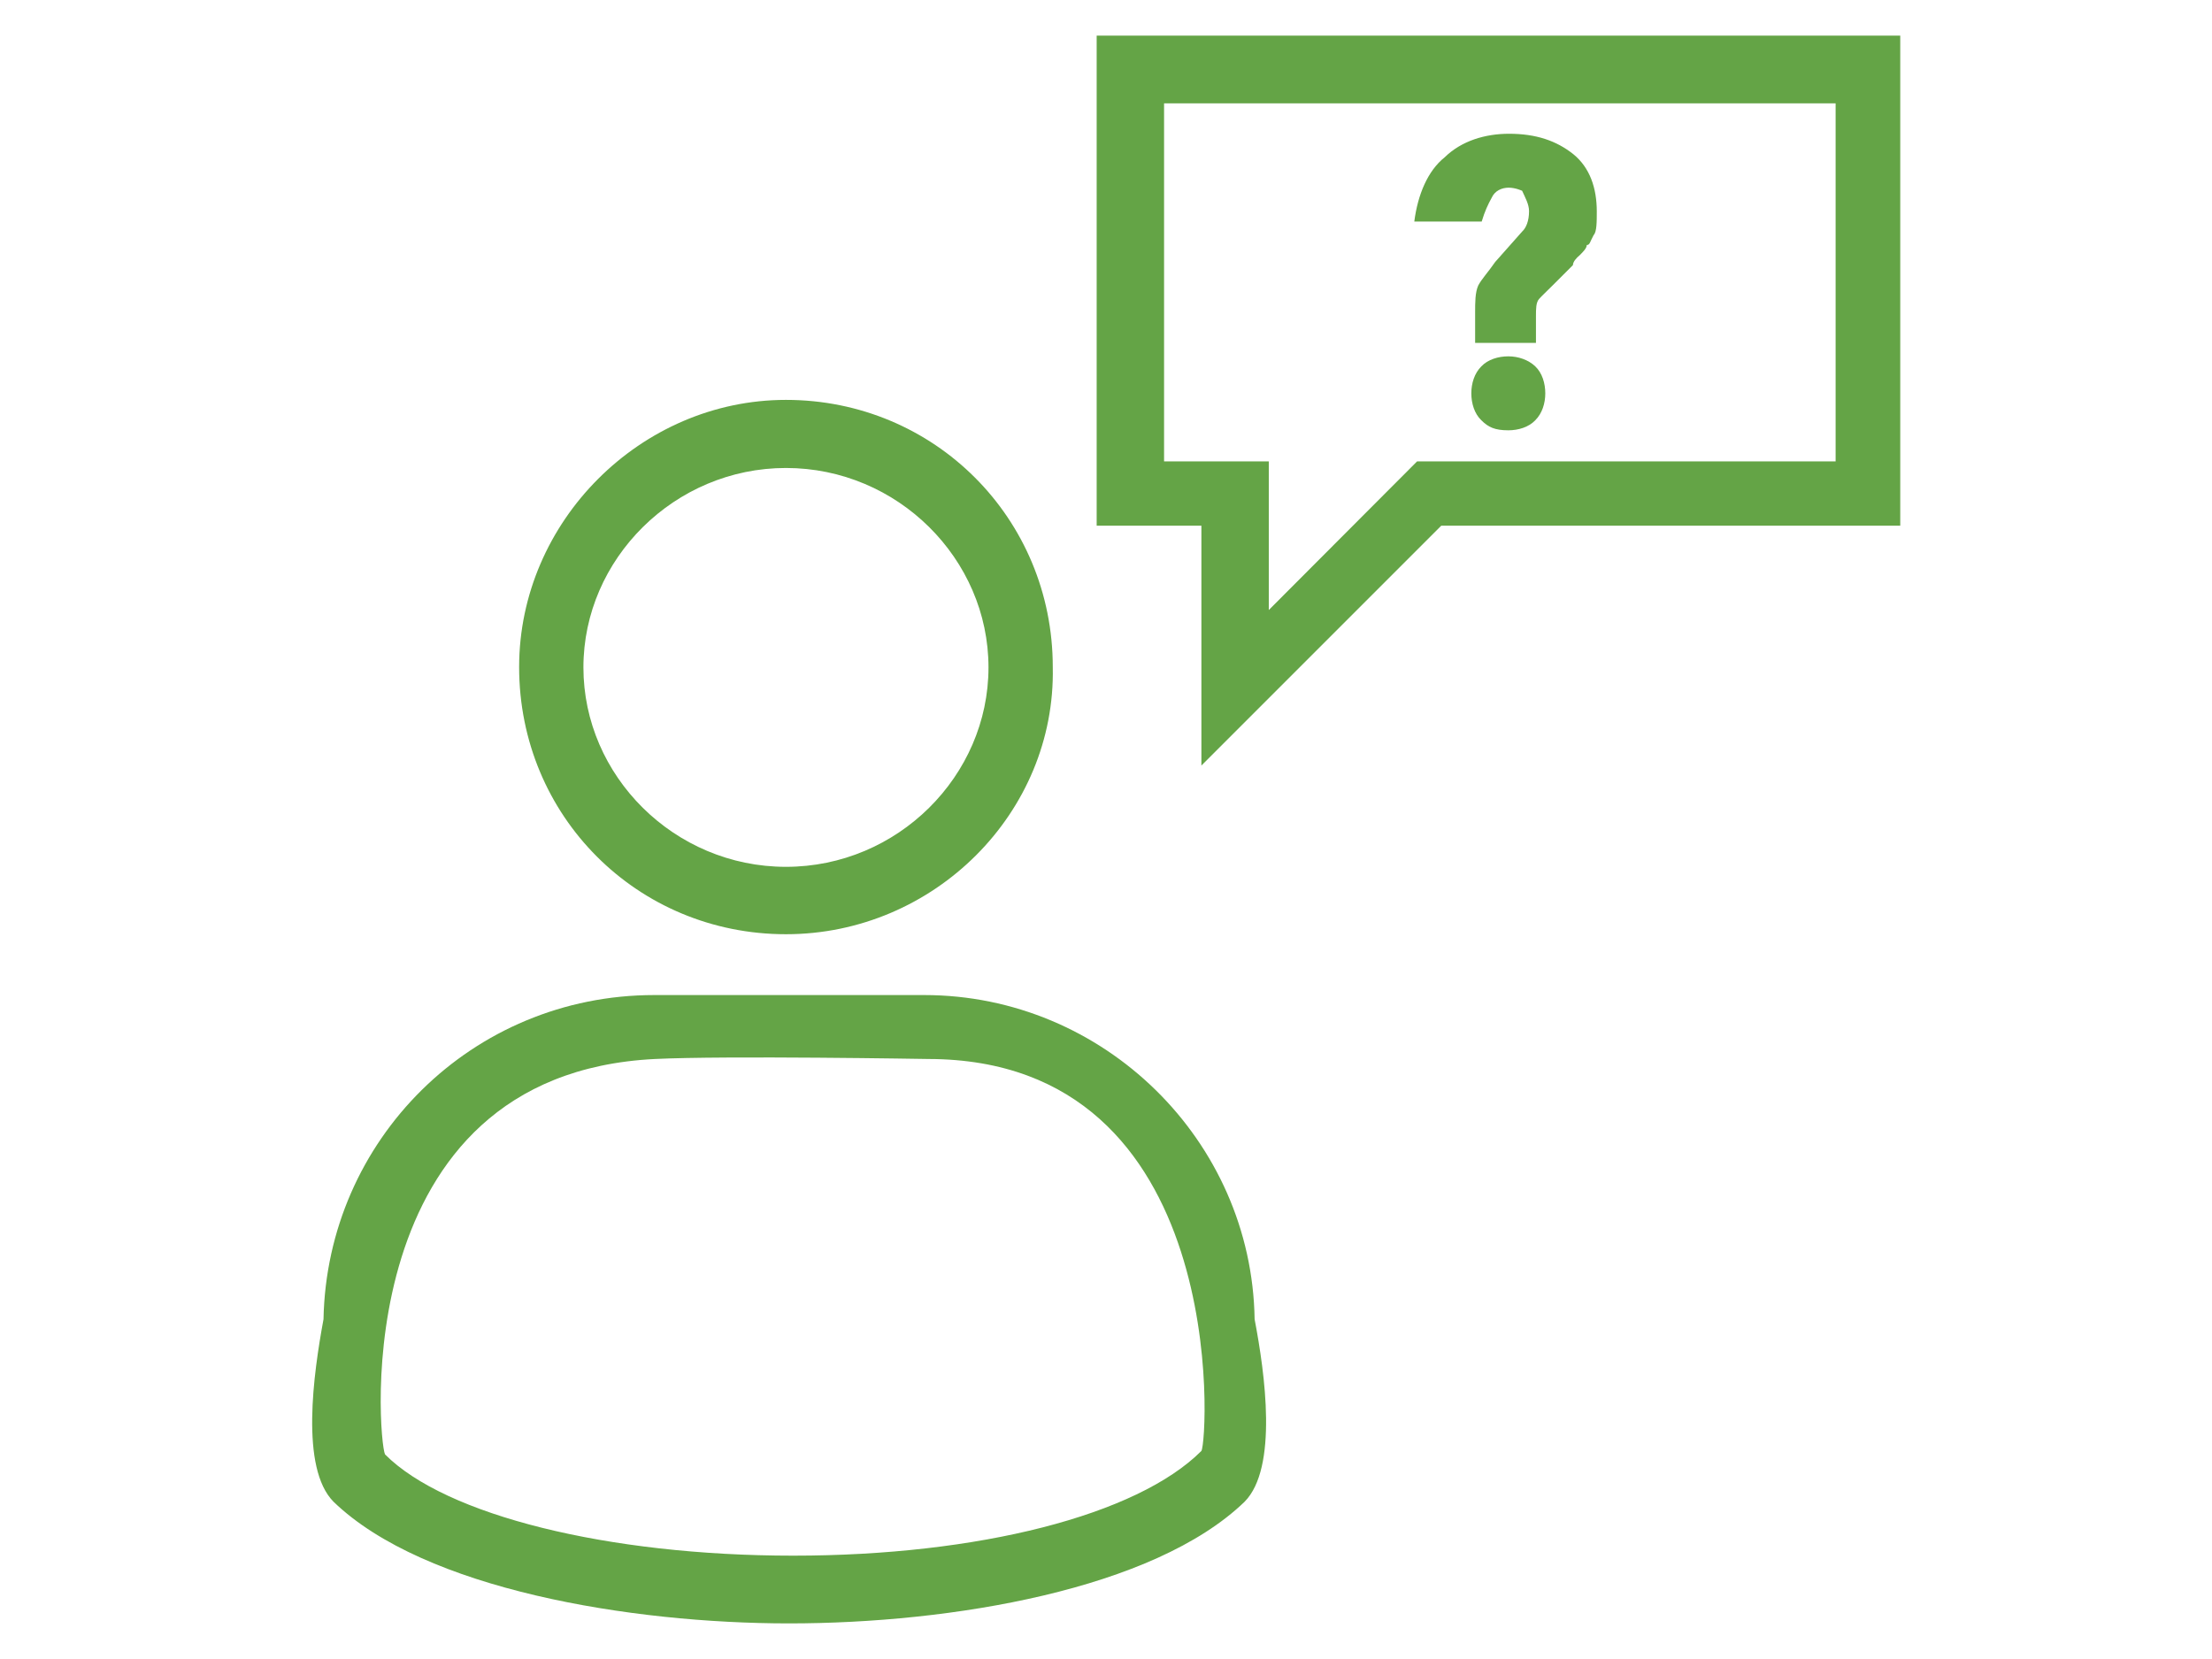 <?xml version="1.0" encoding="utf-8"?>
<!-- Generator: Adobe Illustrator 18.0.0, SVG Export Plug-In . SVG Version: 6.00 Build 0)  -->
<!DOCTYPE svg PUBLIC "-//W3C//DTD SVG 1.1//EN" "http://www.w3.org/Graphics/SVG/1.1/DTD/svg11.dtd">
<svg version="1.1" id="Layer_1" xmlns="http://www.w3.org/2000/svg" xmlns:xlink="http://www.w3.org/1999/xlink" x="0px" y="0px"
	 viewBox="0 0 640 480" enable-background="new 0 0 640 480" xml:space="preserve">
<g>
	<g>
		<path fill="#64A446" d="M267.4,287.9h-78.1c-52.8,0-94.7,42-95.7,93.8c-2.9,15.7-6.8,43,2.9,52.8c26.3,25.4,86,35.2,131.8,35.2
			c46.9,0,105.5-9.8,131.8-35.2c9.7-9.8,5.9-37.1,2.9-52.8C362.2,329.9,319.3,287.9,267.4,287.9z M347.6,419.8
			c-18.6,18.6-64.5,30.3-118.1,30.3c-53.7,0-100.6-11.7-118.1-29.3c-2-3.9-11.3-110,78.1-114.4c20.3-1,79.1,0,79.1,0
			C356.2,306.5,349.5,416.9,347.6,419.8L347.6,419.8z"/>
		<path fill="#64A446" d="M227.4,270.3c42.9,0,78.1-35.2,77.2-77.3c0-43-34.2-77.3-77.2-77.3c-42,0-77.2,35.2-77.2,77.3
			C150.2,236.1,184.4,270.3,227.4,270.3z M227.4,135.4c32.3,0,58.6,26.3,58.6,57.7s-26.3,57.7-58.6,57.7s-58.6-26.3-58.6-57.7
			S195.2,135.4,227.4,135.4z"/>
		<path fill="#64A446" d="M317.3,10.3v141.8h30.3v69.4l69.4-69.4h132.8V10.3H317.3z M531.1,133.5H410l-42.9,43v-43h-30.3V29.9h194.3
			V133.5z"/>
		<path fill="#64A446" d="M431.6,57.2c0.9-2,2.9-2.9,4.9-2.9c2,0,3.9,0.9,3.9,0.9c0.9,2,2,3.9,2,5.9c0,2.9-0.9,4.9-2,5.9l-7.8,8.8
			c-2,2.9-3.9,4.9-4.9,6.8c-0.9,2-0.9,4.9-0.9,7.8v8.8h17.6v-7.8c0-2,0-3.9,0.9-4.9s2-2,3.9-3.9c2-2,3.9-3.9,5.9-5.9
			c0-0.9,0.9-2,2-2.9c0.9-0.9,2-2,2-2.9c0.9,0,0.9-0.9,2-2.9c0.9-0.9,0.9-3.9,0.9-6.8c0-6.8-2-12.7-6.8-16.6
			c-4.9-3.9-10.8-5.9-18.6-5.9c-6.8,0-13.7,2-18.6,6.8c-4.9,3.9-7.8,10.8-8.8,18.6h19.5C429.6,61.1,430.5,59.2,431.6,57.2
			L431.6,57.2z"/>
		<path fill="#64A446" d="M436.4,103.1c-2.9,0-5.9,0.9-7.8,2.9c-2,2-2.9,4.9-2.9,7.8c0,2.9,0.9,5.9,2.9,7.8c2,2,3.9,2.9,7.8,2.9
			c2.9,0,5.9-0.9,7.8-2.9c2-2,2.9-4.9,2.9-7.8c0-2.9-0.9-5.9-2.9-7.8S439.3,103.1,436.4,103.1z"/>
	</g>
</g>
</svg>
